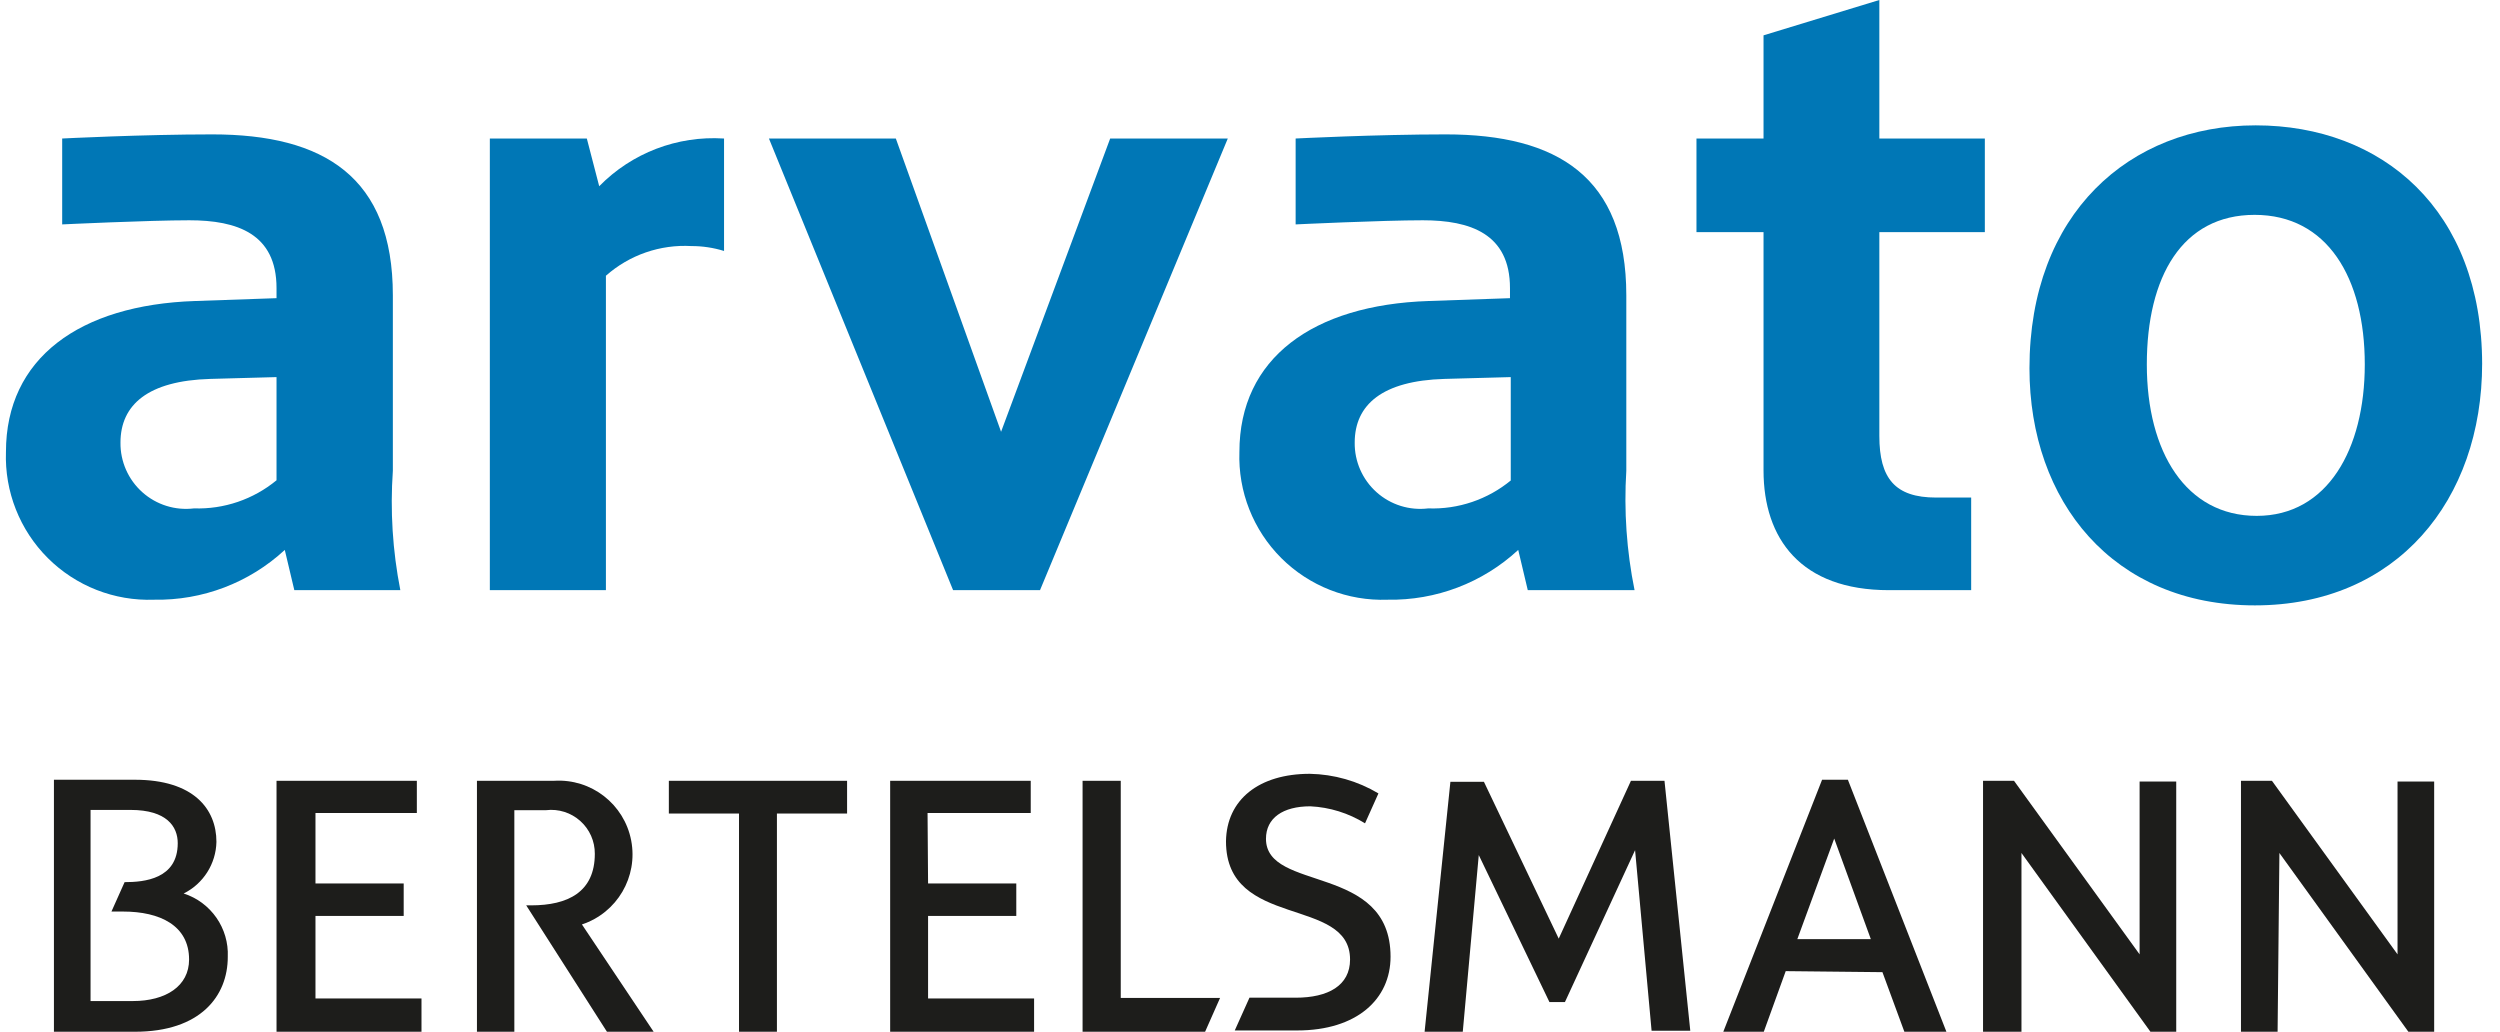 <?xml version="1.0" encoding="UTF-8"?>
<svg width="126px" height="52px" viewBox="0 0 126 52" version="1.1" xmlns="http://www.w3.org/2000/svg" xmlns:xlink="http://www.w3.org/1999/xlink">
    <!-- Generator: Sketch 49 (51002) - http://www.bohemiancoding.com/sketch -->
    <title>arvato</title>
    <desc>Created with Sketch.</desc>
    <defs></defs>
    <g id="PRODUCTS" stroke="none" stroke-width="1" fill="none" fill-rule="evenodd">
        <g id="PRODUCTS-MAIN-PAGE" transform="translate(-1508, -3926)">
            <g id="arvato" transform="translate(1507, 3926)">
                <g id="Shape">
                    <path d="M37.479,6.981 C35.136,6.831 32.844,7.709 31.2,9.386 L30.576,6.981 L25.688,6.981 L25.688,29.744 L31.538,29.744 L31.538,13.897 C32.723,12.848 34.274,12.311 35.854,12.402 C36.409,12.401 36.962,12.485 37.492,12.649 L37.492,6.981 L37.479,6.981 Z" fill="#0077B6" fill-rule="nonzero"></path>
                    <polygon fill="#0077B6" fill-rule="nonzero" points="62.881 6.981 56.953 6.981 51.454 21.762 46.15 6.981 39.754 6.981 49.036 29.744 53.417 29.744"></polygon>
                    <path d="M100.347,25.077 L100.347,29.744 L96.2,29.744 C91.754,29.744 89.882,27.144 89.882,23.712 L89.882,11.7 L86.502,11.7 L86.502,6.981 L89.882,6.981 L89.882,1.781 L95.719,0 L95.719,6.981 L101.036,6.981 L101.036,11.7 L95.719,11.7 L95.719,21.97 C95.719,24.115 96.512,25.077 98.579,25.077 L100.347,25.077 Z" fill="#0077B6" fill-rule="nonzero"></path>
                    <path d="M21.177,29.744 L15.834,29.744 L15.353,27.716 C13.563,29.373 11.201,30.272 8.762,30.225 C6.764,30.298 4.825,29.538 3.409,28.125 C1.994,26.712 1.23,24.774 1.3,22.776 C1.3,18.057 5.005,15.366 10.829,15.171 L14.937,15.028 L14.937,14.521 C14.937,11.778 12.948,11.102 10.543,11.102 C8.502,11.102 4.134,11.31 4.134,11.31 L4.134,6.981 C4.134,6.981 8.19,6.773 11.7,6.773 C17.329,6.773 20.8,8.918 20.8,14.885 L20.8,23.725 C20.66,25.739 20.787,27.763 21.177,29.744 Z M14.937,24.206 L14.937,19.006 L11.596,19.097 C8.463,19.188 7.072,20.397 7.072,22.308 C7.061,23.261 7.462,24.171 8.172,24.806 C8.882,25.442 9.832,25.739 10.777,25.623 C12.29,25.673 13.769,25.169 14.937,24.206 Z" fill="#0077B6" fill-rule="nonzero"></path>
                    <path d="M120.185,18.369 C120.185,22.646 118.3,26 114.738,26 C111.176,26 109.2,22.789 109.2,18.369 C109.2,13.949 110.981,10.829 114.634,10.829 C118.287,10.829 120.185,13.988 120.185,18.369 Z M126.1,18.369 C126.1,10.569 121.056,6.318 114.686,6.318 C108.316,6.318 103.285,10.777 103.285,18.564 C103.285,25.272 107.497,30.511 114.647,30.511 C121.797,30.511 126.1,25.207 126.1,18.317 L126.1,18.369 Z" fill="#0077B6" fill-rule="nonzero"></path>
                    <path d="M83.382,29.744 L78,29.744 L77.519,27.716 C75.729,29.373 73.367,30.272 70.928,30.225 C68.93,30.298 66.991,29.538 65.575,28.125 C64.16,26.712 63.396,24.774 63.466,22.776 C63.466,18.057 67.171,15.366 72.995,15.171 L77.103,15.028 L77.103,14.521 C77.103,11.778 75.101,11.102 72.709,11.102 C70.668,11.102 66.3,11.31 66.3,11.31 L66.3,6.981 C66.3,6.981 70.369,6.773 73.866,6.773 C79.495,6.773 82.966,8.918 82.966,14.885 L82.966,23.725 C82.841,25.741 82.981,27.764 83.382,29.744 Z M77.142,24.206 L77.142,19.006 L73.801,19.097 C70.668,19.188 69.277,20.397 69.277,22.308 C69.266,23.261 69.667,24.171 70.377,24.806 C71.087,25.442 72.037,25.739 72.982,25.623 C74.5,25.678 75.984,25.173 77.155,24.206 L77.142,24.206 Z" fill="#0077B6" fill-rule="nonzero"></path>
                    <path d="M27.521,45.63 L27.768,45.63 C29.614,45.63 30.979,44.967 30.979,43.03 C30.983,42.399 30.717,41.797 30.246,41.377 C29.776,40.956 29.148,40.758 28.522,40.833 L26.923,40.833 L26.923,52 L25.038,52 L25.038,39.351 L28.938,39.351 C30.802,39.239 32.46,40.527 32.812,42.361 C33.164,44.195 32.102,46.005 30.329,46.592 L33.943,52 L31.59,52 L27.521,45.63 Z" fill="#1D1D1B" fill-rule="nonzero"></path>
                    <polygon fill="#1D1D1B" fill-rule="nonzero" points="16.9 44.525 21.346 44.525 21.346 46.163 16.9 46.163 16.9 50.323 22.243 50.323 22.243 52 14.937 52 14.937 39.351 22.009 39.351 22.009 40.976 16.9 40.976"></polygon>
                    <polygon fill="#1D1D1B" fill-rule="nonzero" points="40.157 41.002 40.157 52 38.246 52 38.246 41.002 34.71 41.002 34.71 39.351 43.693 39.351 43.693 41.002"></polygon>
                    <path d="M5.564,50.453 L7.696,50.453 C9.36,50.453 10.53,49.699 10.53,48.36 C10.53,46.644 9.061,45.942 7.202,45.942 L6.617,45.942 L7.28,44.46 C8.268,44.46 9.958,44.304 9.958,42.497 C9.958,41.665 9.412,40.82 7.579,40.82 L5.564,40.82 L5.564,50.453 Z M3.718,39.299 L7.8,39.299 C10.751,39.299 11.908,40.768 11.908,42.432 C11.884,43.538 11.248,44.539 10.257,45.032 C11.634,45.476 12.544,46.785 12.48,48.23 C12.48,50.193 11.115,52 7.8,52 L3.718,52 L3.718,39.299 Z" fill="#1D1D1B" fill-rule="nonzero"></path>
                    <polygon fill="#1D1D1B" fill-rule="nonzero" points="47.775 44.525 52.221 44.525 52.221 46.163 47.775 46.163 47.775 50.323 53.118 50.323 53.118 52 45.864 52 45.864 39.351 52.949 39.351 52.949 40.976 47.749 40.976"></polygon>
                    <polygon fill="#1D1D1B" fill-rule="nonzero" points="108.836 48.1 108.836 39.39 110.682 39.39 110.682 52 109.382 52 102.882 42.991 102.882 52 100.945 52 100.945 39.351 102.505 39.351"></polygon>
                    <polygon fill="#1D1D1B" fill-rule="nonzero" points="115.791 52 113.945 52 113.945 39.351 115.505 39.351 121.836 48.1 121.836 39.39 123.682 39.39 123.682 52 122.382 52 115.882 42.991"></polygon>
                    <path d="M91,48.945 L89.895,52 L87.854,52 L92.833,39.299 L94.133,39.299 L99.099,52 L96.98,52 L95.875,48.997 L91,48.945 Z M93.444,42.263 L91.585,47.333 L95.29,47.333 L93.444,42.263 Z" fill="#1D1D1B" fill-rule="nonzero"></path>
                    <polygon fill="#1D1D1B" fill-rule="nonzero" points="75.53 43.095 74.724 52 72.8 52 74.1 39.403 75.79 39.403 79.56 47.307 83.2 39.351 84.89 39.351 86.19 51.948 84.24 51.948 83.408 42.848 79.872 50.505 79.092 50.505"></polygon>
                    <path d="M67.015,39 C68.234,39.023 69.426,39.363 70.473,39.988 L69.797,41.496 C68.966,40.98 68.018,40.685 67.041,40.638 C65.663,40.638 64.805,41.223 64.805,42.276 C64.805,44.98 71.084,43.498 71.084,48.217 C71.084,50.362 69.381,51.935 66.378,51.935 L63.232,51.935 L63.973,50.284 L66.3,50.284 C67.938,50.284 69.043,49.673 69.043,48.36 C69.043,45.149 62.79,46.852 62.79,42.406 C62.816,40.3 64.454,39 67.015,39 Z" fill="#1D1D1B" fill-rule="nonzero"></path>
                    <polygon fill="#1D1D1B" fill-rule="nonzero" points="57.486 50.297 62.491 50.297 61.737 52 55.562 52 55.562 39.351 57.486 39.351"></polygon>
                </g>
            </g>
        </g>
    </g>
</svg>